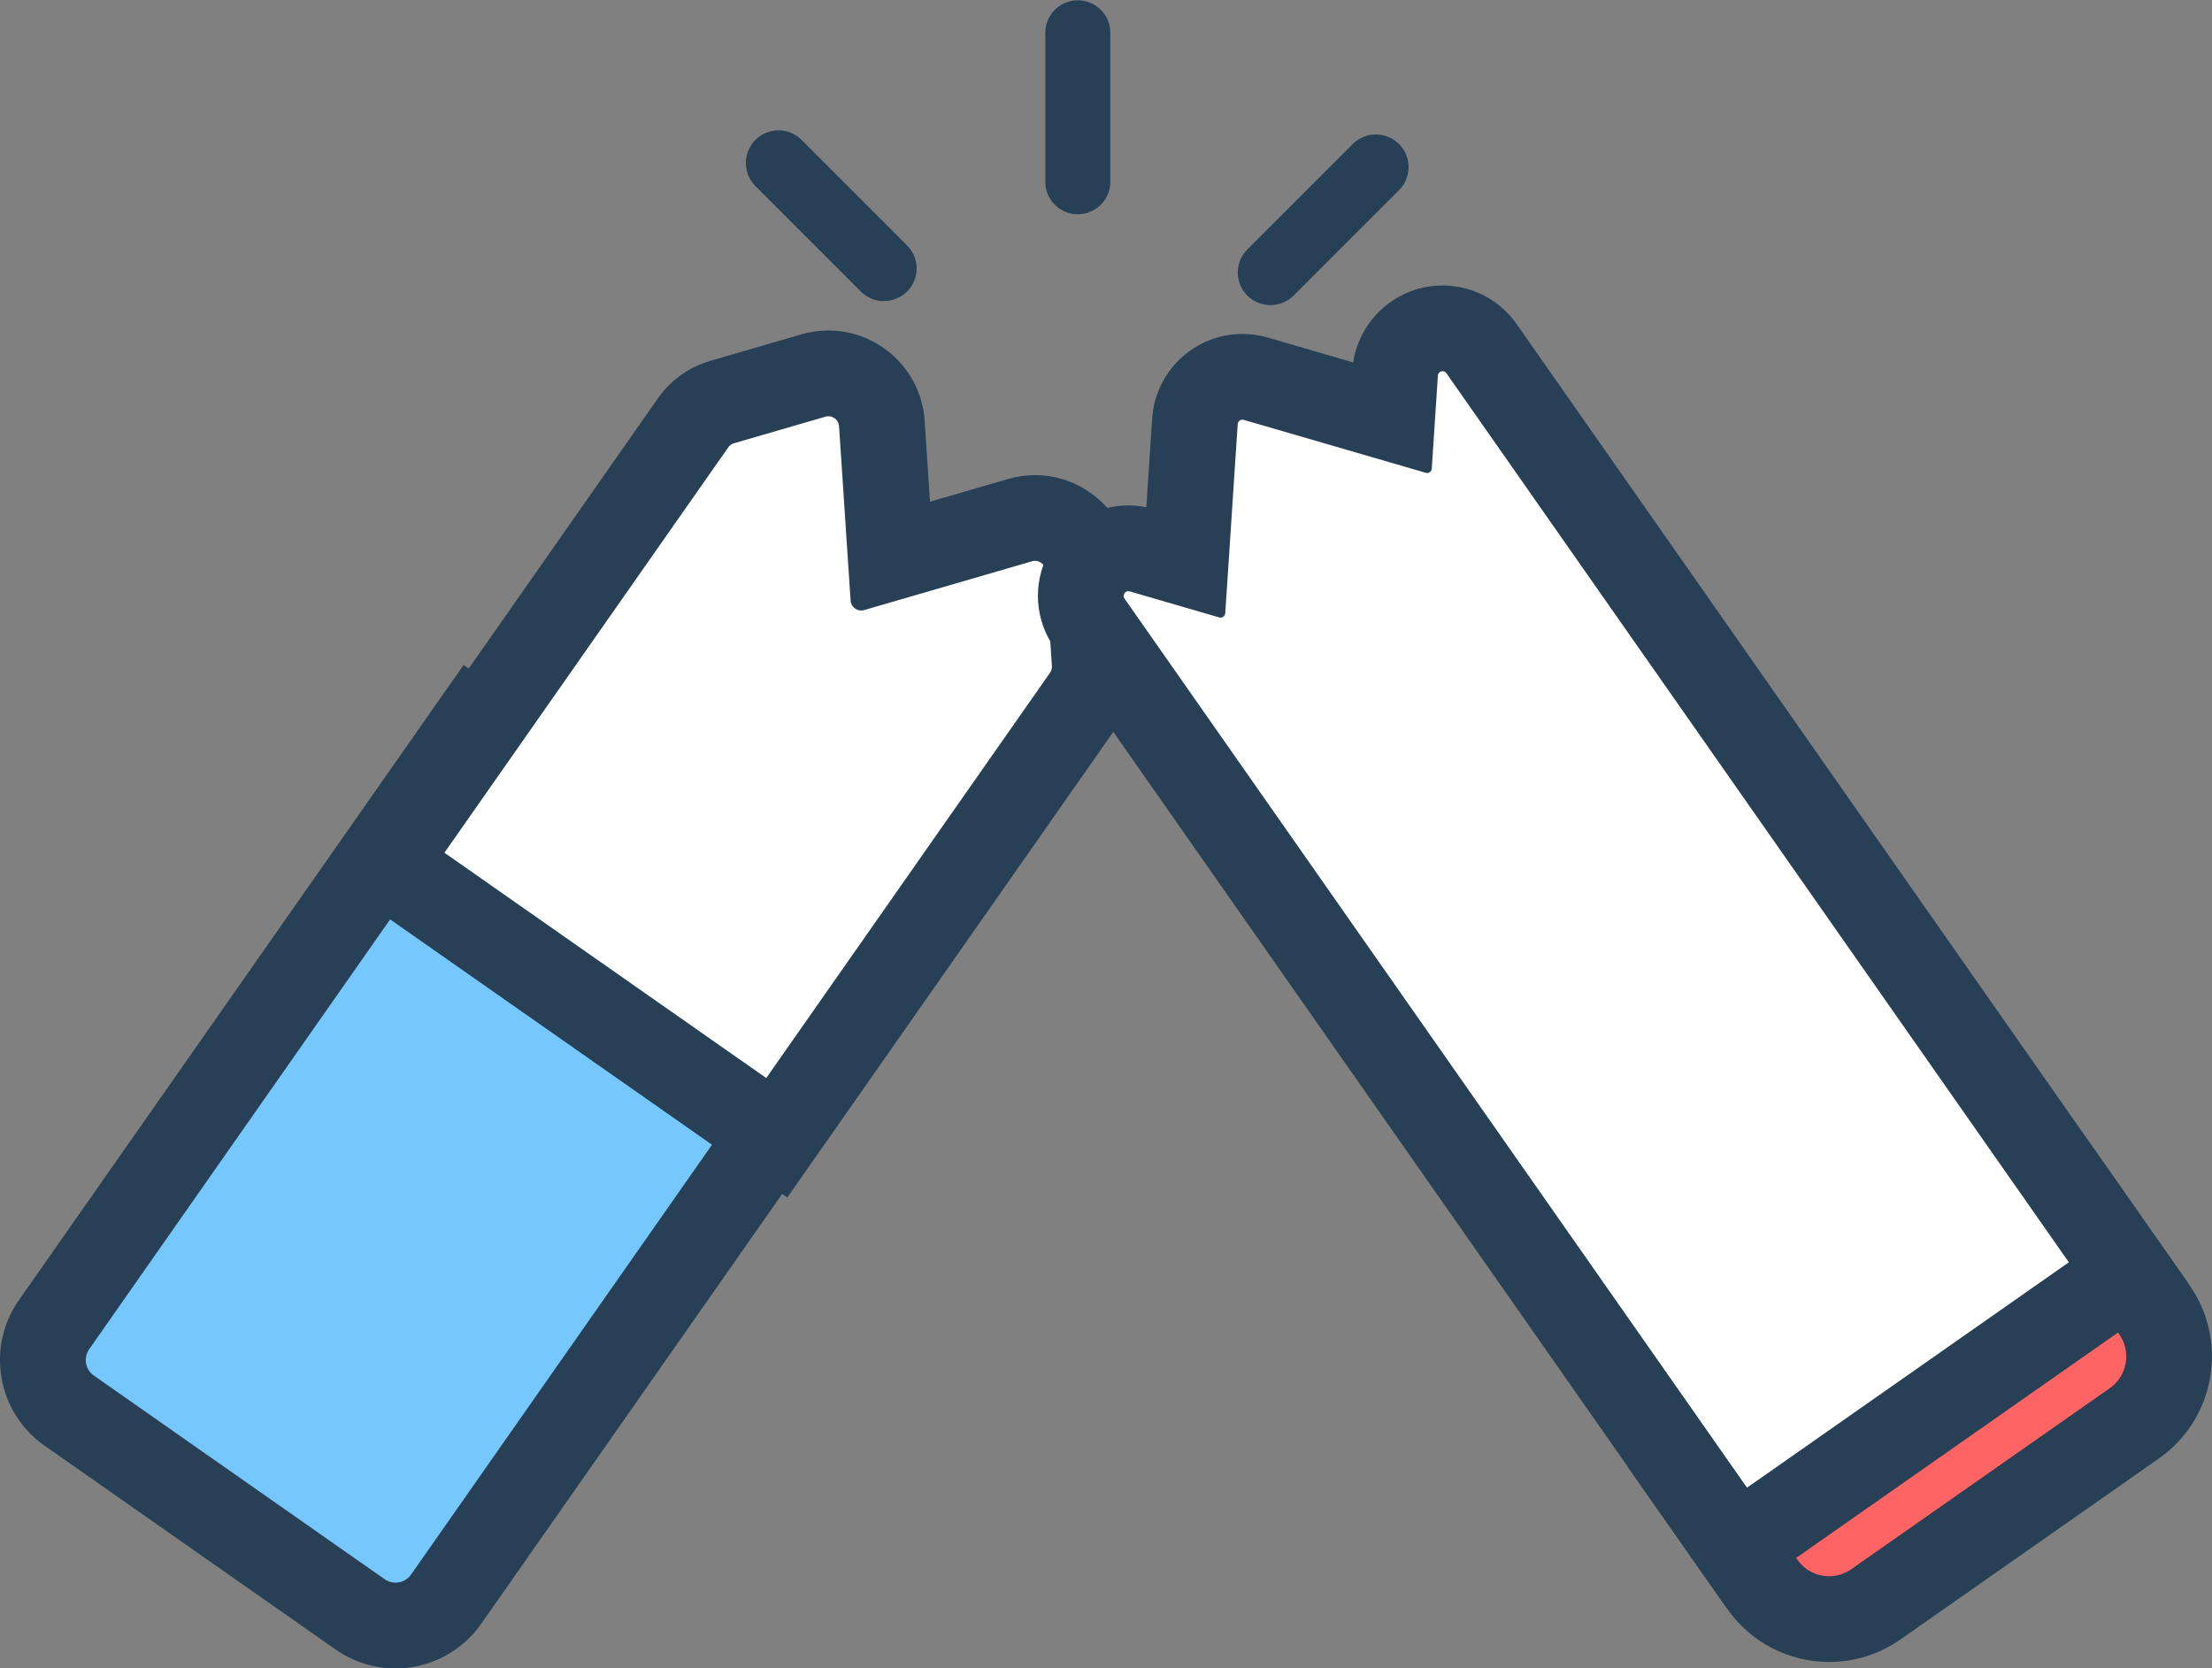 <svg xmlns="http://www.w3.org/2000/svg" width="33.547" height="25.3" viewBox="0 0 33.547 25.3"><rect x="0" y="0" width="33.547" height="25.3" fill="#808080" stroke="none"/><defs><style>.a{fill:#75c7fe;}.b{fill:#fff;}.c{fill:#ff6464;}.d,.f{fill:#284055;}.e,.f{stroke:none;}</style></defs><g transform="translate(-46.7 -835)"><g class="a" transform="translate(48 584.09)"><path class="e" d="M 4.699 275.56 C 4.506 275.56 4.321 275.502 4.163 275.391 L -0.251 272.301 C -0.455 272.158 -0.592 271.943 -0.635 271.697 C -0.679 271.451 -0.624 271.203 -0.481 270.998 L 5.518 262.432 L 5.89 261.9 L 6.423 262.273 L 11.304 265.69 L 11.836 266.063 L 11.463 266.595 L 5.465 275.162 C 5.291 275.411 5.004 275.56 4.699 275.56 Z"/><path class="f" d="M 6.05 262.805 L 0.052 271.371 C -0.038 271.5 -0.007 271.678 0.122 271.769 L 4.535 274.859 C 4.585 274.894 4.642 274.91 4.699 274.91 C 4.789 274.91 4.877 274.868 4.933 274.789 L 10.931 266.223 L 6.05 262.805 M 5.731 260.994 L 6.796 261.74 L 11.677 265.158 L 12.741 265.903 L 11.996 266.968 L 5.998 275.534 C 5.702 275.958 5.216 276.211 4.699 276.211 C 4.372 276.211 4.058 276.111 3.79 275.924 L -0.624 272.833 C -0.97 272.591 -1.202 272.227 -1.276 271.81 C -1.349 271.393 -1.256 270.973 -1.013 270.626 L 4.985 262.059 L 5.731 260.994 Z"/></g><g class="b" transform="translate(-41.658 682.552)"><path class="e" d="M 100.139 169.702 L 99.606 169.329 L 94.725 165.911 L 94.193 165.538 L 94.566 165.006 L 98.869 158.86 C 98.975 158.709 99.131 158.597 99.308 158.546 L 100.694 158.142 C 100.768 158.121 100.845 158.11 100.922 158.11 C 101.348 158.11 101.704 158.443 101.732 158.869 L 101.867 160.906 L 103.827 160.336 C 103.901 160.314 103.977 160.303 104.054 160.303 C 104.48 160.303 104.836 160.637 104.864 161.062 L 104.96 162.504 C 104.972 162.688 104.92 162.873 104.814 163.024 L 100.511 169.169 L 100.139 169.702 Z"/><path class="f" d="M 100.922 158.76 C 100.907 158.76 100.891 158.762 100.876 158.767 L 99.489 159.17 C 99.454 159.18 99.423 159.202 99.402 159.233 L 95.098 165.379 L 99.979 168.796 L 104.282 162.651 C 104.303 162.621 104.314 162.584 104.311 162.547 L 104.216 161.105 C 104.21 161.017 104.137 160.953 104.054 160.953 C 104.039 160.953 104.024 160.955 104.008 160.96 L 101.465 161.699 C 101.45 161.704 101.435 161.706 101.42 161.706 C 101.337 161.706 101.264 161.642 101.258 161.554 L 101.083 158.912 C 101.078 158.824 101.004 158.76 100.922 158.76 M 100.922 157.46 C 101.689 157.46 102.33 158.06 102.381 158.826 L 102.462 160.056 L 103.645 159.712 C 103.778 159.673 103.916 159.653 104.054 159.653 C 104.821 159.653 105.462 160.253 105.513 161.019 L 105.608 162.461 C 105.63 162.792 105.537 163.125 105.346 163.398 L 101.044 169.542 L 100.298 170.607 L 99.233 169.861 L 94.352 166.444 L 93.287 165.698 L 94.033 164.633 L 98.337 158.487 C 98.527 158.215 98.808 158.014 99.127 157.921 L 100.513 157.518 C 100.646 157.48 100.783 157.46 100.922 157.46 Z"/></g><g class="c" transform="translate(-348.39 477.402)"><path class="e" d="M 422.83 382.151 C 422.427 382.151 422.048 381.954 421.817 381.624 L 421.053 380.532 L 420.68 379.999 L 421.212 379.626 L 426.093 376.209 L 426.626 375.836 L 426.998 376.368 L 427.763 377.46 C 428.154 378.018 428.018 378.79 427.46 379.181 L 423.538 381.927 C 423.329 382.073 423.085 382.151 422.83 382.151 Z"/><path class="f" d="M 422.83 381.501 C 422.946 381.501 423.063 381.466 423.165 381.395 L 427.087 378.649 C 427.352 378.463 427.416 378.098 427.231 377.833 L 426.466 376.741 L 421.585 380.159 L 422.35 381.251 C 422.464 381.414 422.645 381.501 422.83 381.501 M 422.83 382.801 C 422.215 382.801 421.637 382.5 421.285 381.996 L 420.52 380.904 L 419.774 379.839 L 420.839 379.094 L 425.72 375.676 L 426.785 374.93 L 427.531 375.995 L 428.296 377.088 C 428.892 377.939 428.684 379.117 427.833 379.714 L 423.911 382.46 C 423.593 382.683 423.219 382.801 422.83 382.801 Z"/></g><g class="b" transform="translate(-209.233 676.305)"><path class="e" d="M 282.269 182.16 L 281.896 181.628 L 272.455 168.145 C 272.3 167.924 272.281 167.638 272.406 167.399 C 272.531 167.159 272.775 167.01 273.045 167.01 C 273.113 167.01 273.181 167.02 273.247 167.039 L 273.914 167.233 L 274.056 165.082 C 274.081 164.705 274.397 164.409 274.775 164.409 C 274.843 164.409 274.91 164.419 274.976 164.438 L 277.046 165.04 L 277.092 164.348 C 277.116 163.97 277.432 163.674 277.811 163.674 C 278.046 163.674 278.266 163.789 278.401 163.982 L 287.842 177.465 L 288.215 177.997 L 287.682 178.37 L 282.801 181.787 L 282.269 182.16 Z"/><path class="f" d="M 282.428 181.255 L 287.309 177.837 L 277.869 164.355 C 277.854 164.334 277.833 164.324 277.811 164.324 C 277.777 164.324 277.743 164.349 277.74 164.39 L 277.647 165.802 C 277.644 165.84 277.612 165.868 277.576 165.868 C 277.57 165.868 277.563 165.867 277.557 165.865 L 274.795 165.062 C 274.788 165.06 274.781 165.059 274.775 165.059 C 274.739 165.059 274.707 165.087 274.704 165.125 L 274.515 167.995 C 274.512 168.033 274.48 168.061 274.444 168.061 C 274.438 168.061 274.431 168.06 274.424 168.058 L 273.065 167.663 C 273.058 167.661 273.051 167.66 273.045 167.66 C 272.991 167.66 272.953 167.723 272.987 167.772 L 282.428 181.255 M 282.109 183.065 L 281.364 182.001 L 271.923 168.517 C 271.628 168.097 271.593 167.553 271.829 167.098 C 272.066 166.643 272.532 166.36 273.045 166.36 C 273.136 166.36 273.228 166.369 273.318 166.388 L 273.407 165.039 C 273.455 164.321 274.055 163.759 274.775 163.759 C 274.904 163.759 275.033 163.777 275.157 163.813 L 276.455 164.191 C 276.555 163.529 277.13 163.024 277.811 163.024 C 278.258 163.024 278.677 163.243 278.934 163.609 L 288.374 177.092 L 289.12 178.157 L 288.055 178.902 L 283.174 182.32 L 282.109 183.065 Z"/></g><g transform="translate(62.553 835)"><path class="d" d="M247.859,62.151a.493.493,0,0,1-.493-.493V59.4a.493.493,0,1,1,.986,0v2.263A.493.493,0,0,1,247.859,62.151Z" transform="translate(-247.366 -58.902)"/></g><g transform="translate(58.013 836.98)"><path class="d" d="M173.01,92.615a.492.492,0,0,1-.349-.144l-1.6-1.6a.493.493,0,1,1,.7-.7l1.6,1.6a.493.493,0,0,1-.349.842Z" transform="translate(-170.917 -90.029)"/></g><g transform="translate(65.473 837.039)"><path class="d" d="M298.77,93.538a.493.493,0,0,1-.349-.842l1.6-1.6a.493.493,0,0,1,.7.7l-1.6,1.6A.492.492,0,0,1,298.77,93.538Z" transform="translate(-298.277 -90.951)"/></g></g></svg>